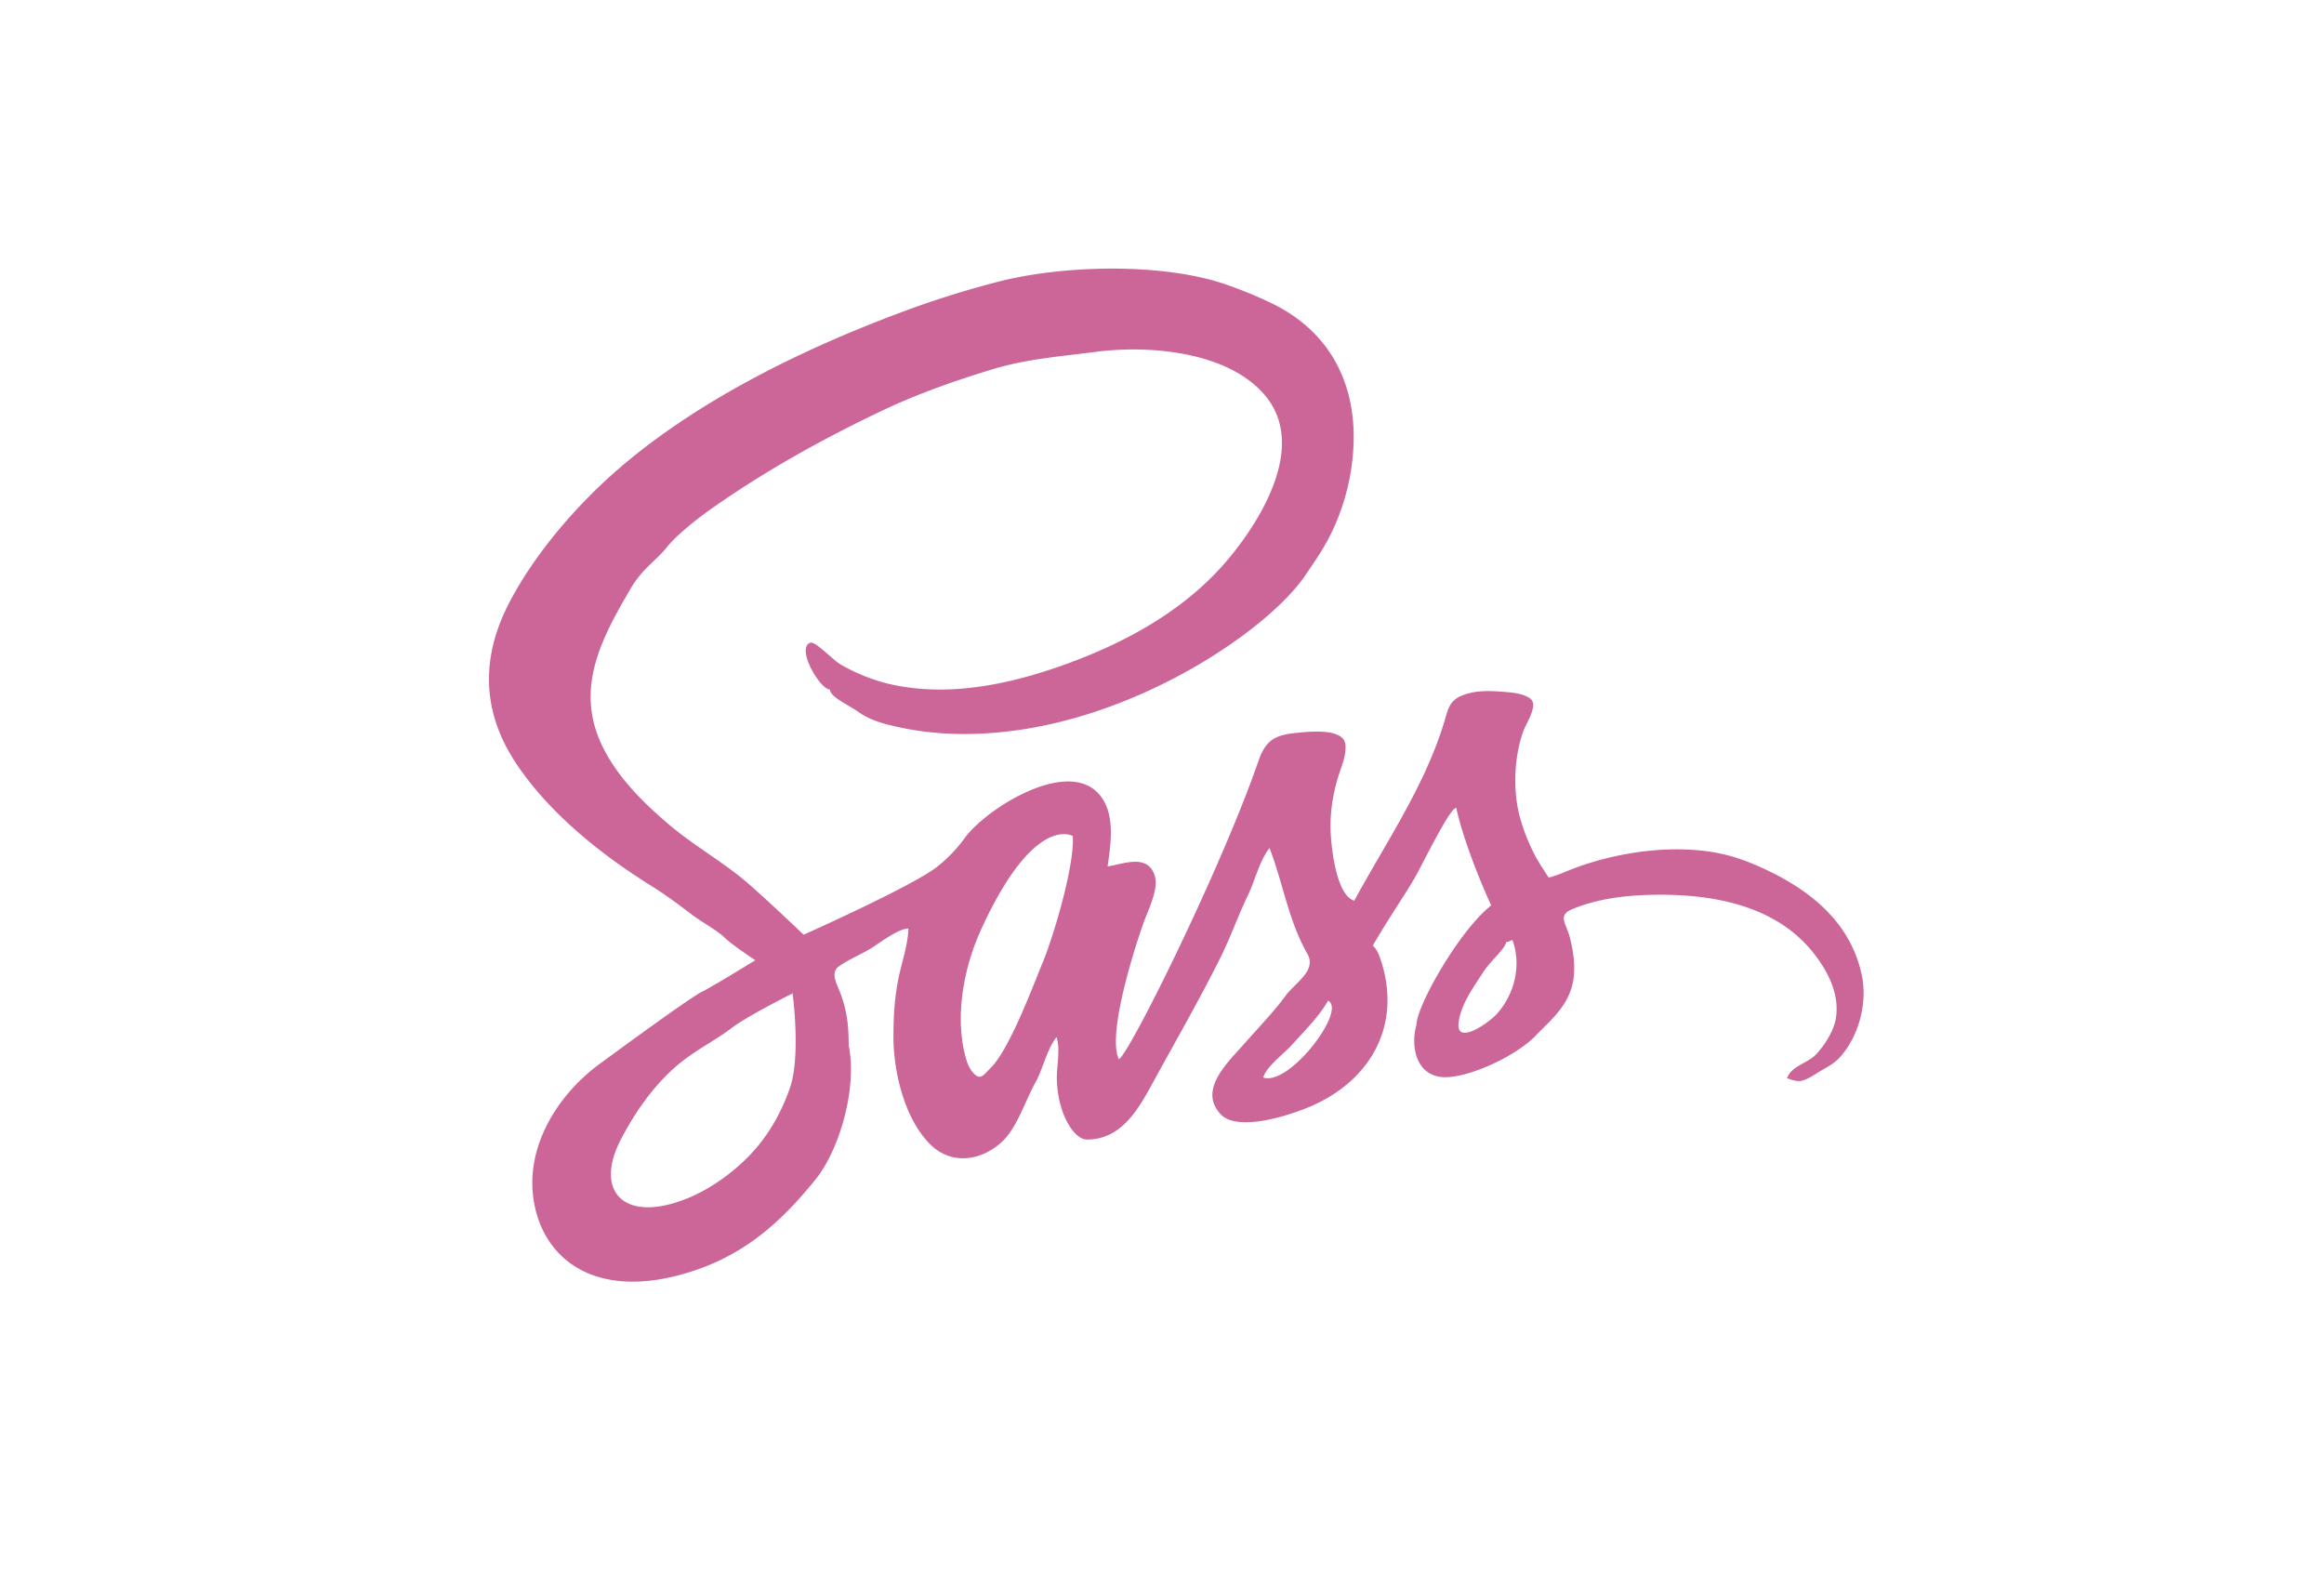 <svg height="60" width="88" xmlns="http://www.w3.org/2000/svg">
  <title>Sass</title>
  <path d="M66.085 32.599c-2.04-.804-4.87-.41-6.846.426-.332.14-.596.206-.596.206s-.401-.604-.52-.843a7.225 7.225 0 0 1-.608-1.59c-.232-.98-.17-2.247.195-3.182.099-.248.545-.933.238-1.162-.288-.213-.75-.238-1.094-.264-.404-.03-.843-.044-1.24.062-.768.206-.756.545-.974 1.236-.756 2.38-2.175 4.435-3.36 6.616-.726-.213-.903-2.265-.9-2.83 0-.62.105-1.24.284-1.834.117-.39.328-.844.279-1.259-.072-.607-1.34-.479-1.734-.443-.818.075-1.252.199-1.546 1.046-1.401 4.069-4.935 11.196-5.298 11.322-.469-1.002.694-4.483.935-5.16.161-.456.58-1.274.431-1.767-.26-.874-1.187-.462-1.791-.37.104-.737.253-1.68-.09-2.38-.991-2.027-4.432.108-5.306 1.282a5.455 5.455 0 0 1-1.079 1.125c-.945.731-5.034 2.557-5.034 2.557s-1.656-1.577-2.259-2.074l-.149-.121c-.861-.686-1.835-1.248-2.7-1.984-.887-.754-1.733-1.584-2.319-2.592-1.345-2.318-.332-4.282.884-6.348.46-.775.951-1.029 1.38-1.574.31-.39 1.058-1.005 1.585-1.377 2.12-1.5 4.33-2.719 6.571-3.784 1.34-.635 2.744-1.126 4.161-1.557 1.297-.394 2.567-.484 3.89-.657 2.03-.268 5.039-.02 6.435 1.658 1.556 1.864-.096 4.614-1.376 6.157-1.445 1.742-3.439 2.935-5.543 3.769-2.287.905-4.938 1.572-7.397.97a6.934 6.934 0 0 1-1.775-.726c-.258-.146-.946-.88-1.131-.818-.565.19.36 1.775.739 1.775 0 .278.739.606 1.058.835.495.356 1.072.49 1.665.614 1.242.26 2.52.289 3.791.16 5.232-.524 10.118-3.917 11.476-5.922.343-.503.695-1.008.965-1.554a8.429 8.429 0 0 0 .862-3.24c.146-2.373-.819-4.382-3.01-5.48a15.634 15.634 0 0 0-1.686-.706c-2.34-.862-6.157-.806-8.711-.16a35.97 35.97 0 0 0-3.8 1.201c-4.072 1.525-8.323 3.676-11.328 6.543-1.297 1.237-2.551 2.771-3.385 4.342-1.12 2.103-1.107 4.18.23 6.18 1.274 1.906 3.252 3.471 5.179 4.666.48.298 1.014.7 1.481 1.054.393.298.937.576 1.253.886.244.239 1.132.83 1.132.83s-1.592.983-2.013 1.19c-.462.23-3.02 2.105-3.883 2.738-1.572 1.153-2.84 3.13-2.487 5.213.36 2.135 2.223 3.62 5.423 2.802 2.358-.603 3.84-1.912 5.232-3.63.943-1.161 1.594-3.53 1.265-5.08 0-.754-.062-1.333-.335-2.041-.111-.285-.357-.713-.055-.943.384-.29.91-.483 1.324-.756.301-.198.972-.694 1.326-.694-.012.604-.254 1.286-.374 1.884-.153.76-.191 1.447-.191 2.227 0 1.306.418 3.096 1.391 4.06 1.013 1.005 2.428.422 3.025-.453.389-.564.628-1.286.961-1.888.286-.519.437-1.269.798-1.717.155.463.003 1.083.012 1.572.021 1.264.608 2.274 1.12 2.306 1.342.012 1.983-1.18 2.536-2.19.856-1.566 1.745-3.108 2.542-4.706.397-.801.665-1.585 1.05-2.38.256-.534.433-1.303.805-1.762.518 1.34.714 2.744 1.435 4.01.36.628-.457 1.081-.824 1.579-.468.636-1.023 1.202-1.545 1.797-.66.747-1.769 1.765-.925 2.685.658.719 2.728.016 3.477-.316 2.286-1.017 3.39-3.125 2.591-5.527-.062-.186-.143-.396-.297-.533.583-1.016 1.264-1.996 1.61-2.607.319-.568 1.307-2.611 1.549-2.611.161.775.64 2.198 1.322 3.694-1.24.989-2.83 3.832-2.83 4.526-.245.864.018 2.04 1.18 1.978 1.015-.056 2.679-.865 3.37-1.605.4-.429 1.107-.985 1.335-1.82.167-.607.077-1.27-.077-1.872-.137-.53-.484-.827.106-1.07.94-.387 1.988-.516 3.001-.537 2.217-.045 4.628.363 6.08 2.154.55.68 1.024 1.543.894 2.48-.072.504-.418 1.046-.761 1.413-.301.322-.913.431-1.079.864-.14 0 .313.182.521.134.208-.05.388-.161.567-.273.372-.242.638-.327.92-.647.711-.806 1.025-2.05.806-3.087-.475-2.23-2.319-3.505-4.414-4.327zm-36.18 8.613c-.334.955-.845 1.848-1.562 2.577-.64.65-1.434 1.22-2.285 1.574-2.399.988-3.58-.225-2.554-2.207.512-.984 1.147-1.913 1.976-2.672.75-.685 1.525-1.024 2.236-1.567.607-.461 2.296-1.302 2.296-1.302s.323 2.373-.106 3.598zm9.585-4.788c-.484 1.19-1.298 3.355-2 4.037-.246.238-.366.483-.657.141-.149-.176-.23-.409-.285-.628-.395-1.547-.044-3.358.598-4.768 2.024-4.439 3.475-3.548 3.475-3.548.076 1.1-.72 3.759-1.129 4.766zm8.344 4.377c.118-.422.806-.923 1.097-1.25.477-.533 1-1.038 1.357-1.66.724.355-1.468 3.246-2.451 2.91zm8.863-2.428c-.319.362-1.61 1.265-1.46.307.108-.706.567-1.308.944-1.897.236-.367.848-.9.848-1.108a.528.528 0 0 0 .236-.092c.353.947.096 2.034-.568 2.79z" fill="#c69"/>
</svg>
